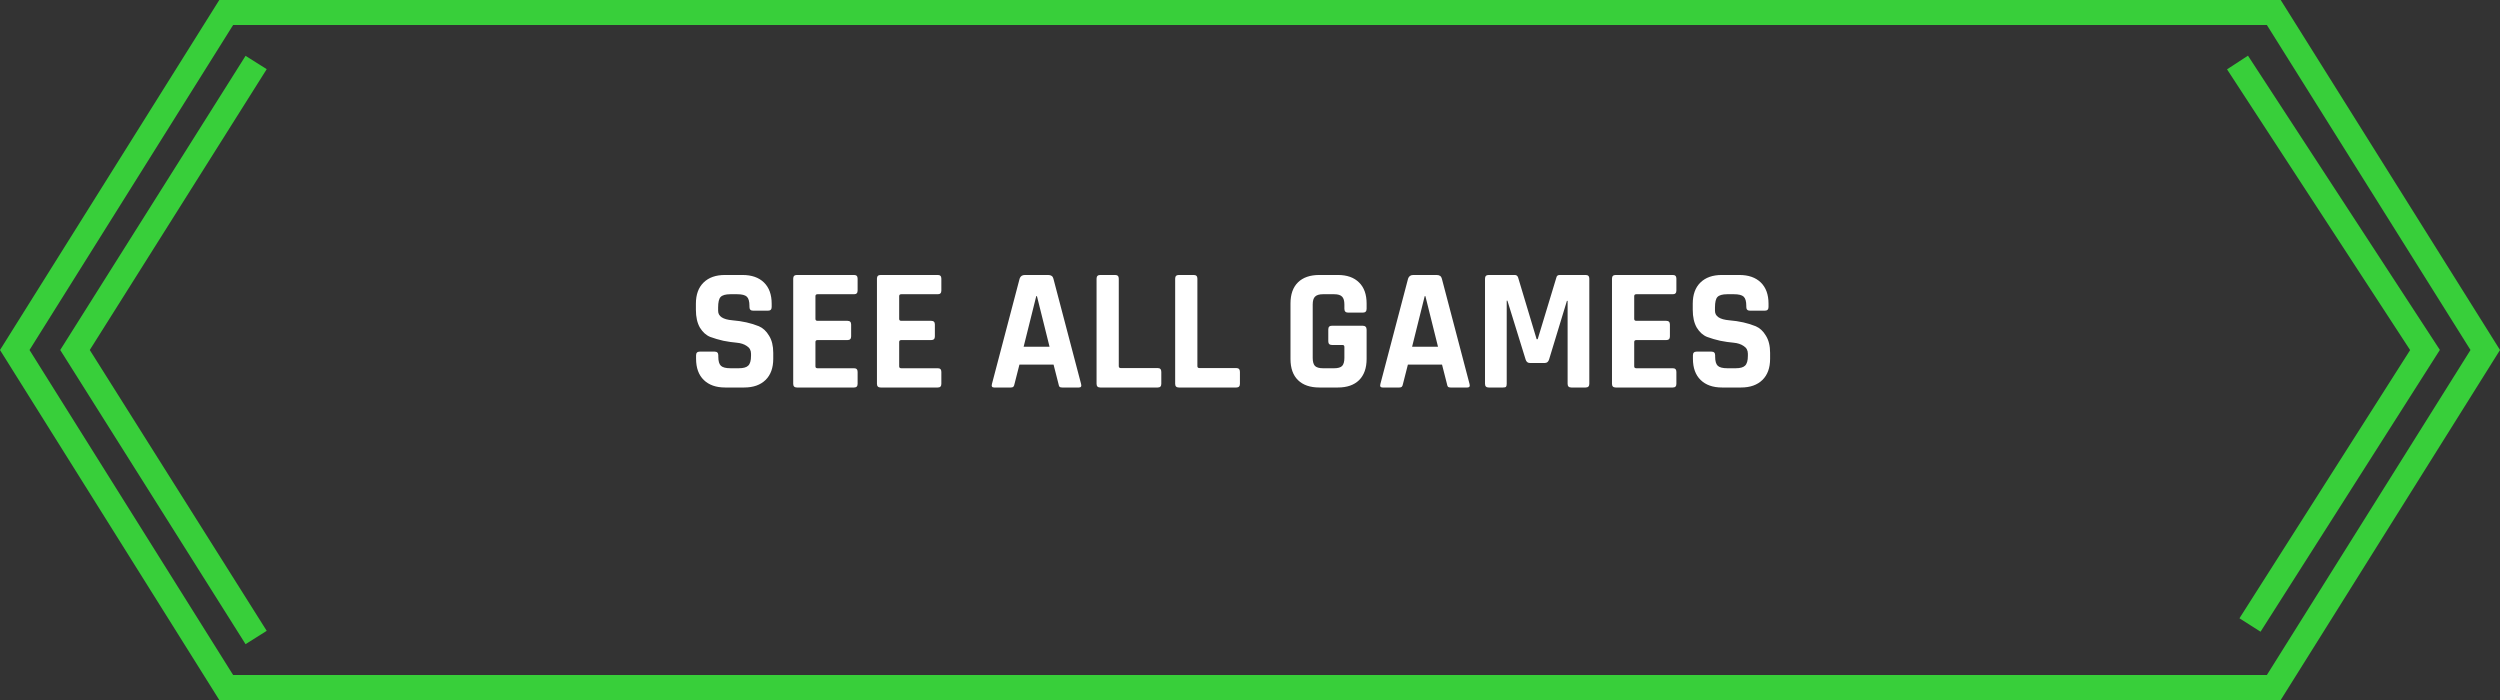 <svg width="200" height="56" viewBox="0 0 200 56" fill="none" xmlns="http://www.w3.org/2000/svg">
<rect x="0" y="0" width="200" height="56" fill="#333333" stroke="none"/>
<path d="M1.18 28L18.097 1H181.903L198.82 28L181.903 55H18.097L1.18 28Z" stroke="#38CF3A" stroke-width="2"/>
<path d="M20.491 5L6 28L20.491 51M179 5L194 28L180 50" stroke="#38CF3A" stroke-width="2"/>
<path d="M55.686 28.704V28.424C55.686 28.228 55.784 28.13 55.98 28.13H57.17C57.366 28.13 57.464 28.228 57.464 28.424V28.536C57.464 28.891 57.534 29.133 57.674 29.264C57.814 29.395 58.071 29.46 58.444 29.46H59.102C59.466 29.46 59.718 29.39 59.858 29.25C60.007 29.11 60.082 28.849 60.082 28.466V28.298C60.082 28.027 59.97 27.822 59.746 27.682C59.531 27.533 59.261 27.444 58.934 27.416C58.607 27.388 58.253 27.337 57.87 27.262C57.497 27.178 57.147 27.075 56.82 26.954C56.493 26.823 56.218 26.576 55.994 26.212C55.779 25.839 55.672 25.363 55.672 24.784V24.294C55.672 23.566 55.877 23.001 56.288 22.6C56.699 22.199 57.268 21.998 57.996 21.998H59.396C60.133 21.998 60.707 22.199 61.118 22.6C61.529 23.001 61.734 23.566 61.734 24.294V24.56C61.734 24.756 61.636 24.854 61.44 24.854H60.25C60.054 24.854 59.956 24.756 59.956 24.56V24.476C59.956 24.112 59.886 23.865 59.746 23.734C59.606 23.603 59.349 23.538 58.976 23.538H58.43C58.047 23.538 57.786 23.613 57.646 23.762C57.515 23.902 57.45 24.182 57.45 24.602V24.868C57.45 25.307 57.833 25.559 58.598 25.624C59.391 25.689 60.096 25.848 60.712 26.1C61.039 26.24 61.309 26.492 61.524 26.856C61.748 27.211 61.86 27.668 61.86 28.228V28.704C61.86 29.432 61.655 29.997 61.244 30.398C60.833 30.799 60.264 31 59.536 31H58.01C57.282 31 56.713 30.799 56.302 30.398C55.891 29.997 55.686 29.432 55.686 28.704ZM68.329 31H63.751C63.555 31 63.457 30.902 63.457 30.706V22.292C63.457 22.096 63.555 21.998 63.751 21.998H68.329C68.516 21.998 68.609 22.096 68.609 22.292V23.244C68.609 23.44 68.516 23.538 68.329 23.538H65.403C65.291 23.538 65.235 23.589 65.235 23.692V25.512C65.235 25.615 65.291 25.666 65.403 25.666H67.797C67.993 25.666 68.091 25.764 68.091 25.96V26.912C68.091 27.108 67.993 27.206 67.797 27.206H65.403C65.291 27.206 65.235 27.257 65.235 27.36V29.306C65.235 29.409 65.291 29.46 65.403 29.46H68.329C68.516 29.46 68.609 29.558 68.609 29.754V30.706C68.609 30.902 68.516 31 68.329 31ZM75.028 31H70.45C70.254 31 70.156 30.902 70.156 30.706V22.292C70.156 22.096 70.254 21.998 70.45 21.998H75.028C75.215 21.998 75.308 22.096 75.308 22.292V23.244C75.308 23.44 75.215 23.538 75.028 23.538H72.102C71.99 23.538 71.934 23.589 71.934 23.692V25.512C71.934 25.615 71.99 25.666 72.102 25.666H74.496C74.692 25.666 74.79 25.764 74.79 25.96V26.912C74.79 27.108 74.692 27.206 74.496 27.206H72.102C71.99 27.206 71.934 27.257 71.934 27.36V29.306C71.934 29.409 71.99 29.46 72.102 29.46H75.028C75.215 29.46 75.308 29.558 75.308 29.754V30.706C75.308 30.902 75.215 31 75.028 31ZM80.87 31H79.525C79.358 31 79.302 30.902 79.358 30.706L81.57 22.292C81.635 22.096 81.775 21.998 81.99 21.998H83.852C84.085 21.998 84.225 22.096 84.272 22.292L86.484 30.706C86.54 30.902 86.484 31 86.316 31H84.972C84.869 31 84.799 30.981 84.761 30.944C84.724 30.897 84.696 30.818 84.677 30.706L84.285 29.166H81.555L81.163 30.706C81.145 30.818 81.112 30.897 81.066 30.944C81.028 30.981 80.963 31 80.87 31ZM82.9 23.692L81.891 27.738H83.963L82.956 23.692H82.9ZM92.624 31H88.019C87.823 31 87.725 30.902 87.725 30.706V22.292C87.725 22.096 87.823 21.998 88.019 21.998H89.209C89.404 21.998 89.502 22.096 89.502 22.292V29.292C89.502 29.395 89.558 29.446 89.671 29.446H92.624C92.811 29.446 92.904 29.549 92.904 29.754V30.706C92.904 30.902 92.811 31 92.624 31ZM98.913 31H94.308C94.112 31 94.013 30.902 94.013 30.706V22.292C94.013 22.096 94.112 21.998 94.308 21.998H95.498C95.694 21.998 95.791 22.096 95.791 22.292V29.292C95.791 29.395 95.847 29.446 95.96 29.446H98.913C99.1 29.446 99.194 29.549 99.194 29.754V30.706C99.194 30.902 99.1 31 98.913 31ZM107.033 31H105.549C104.811 31 104.242 30.804 103.841 30.412C103.439 30.02 103.239 29.455 103.239 28.718V24.28C103.239 23.543 103.439 22.978 103.841 22.586C104.242 22.194 104.811 21.998 105.549 21.998H107.033C107.761 21.998 108.325 22.199 108.727 22.6C109.128 22.992 109.329 23.552 109.329 24.28V24.7C109.329 24.905 109.231 25.008 109.035 25.008H107.845C107.649 25.008 107.551 24.905 107.551 24.7V24.364C107.551 24.065 107.49 23.855 107.369 23.734C107.247 23.603 107.037 23.538 106.739 23.538H105.829C105.539 23.538 105.329 23.603 105.199 23.734C105.077 23.855 105.017 24.065 105.017 24.364V28.634C105.017 28.933 105.077 29.147 105.199 29.278C105.329 29.399 105.539 29.46 105.829 29.46H106.739C107.037 29.46 107.247 29.399 107.369 29.278C107.49 29.147 107.551 28.933 107.551 28.634V27.752C107.551 27.649 107.499 27.598 107.397 27.598H106.557C106.361 27.598 106.263 27.5 106.263 27.304V26.352C106.263 26.156 106.361 26.058 106.557 26.058H109.007C109.221 26.058 109.329 26.165 109.329 26.38V28.718C109.329 29.446 109.128 30.011 108.727 30.412C108.325 30.804 107.761 31 107.033 31ZM111.946 31H110.602C110.434 31 110.378 30.902 110.434 30.706L112.646 22.292C112.711 22.096 112.851 21.998 113.066 21.998H114.928C115.161 21.998 115.301 22.096 115.348 22.292L117.56 30.706C117.616 30.902 117.56 31 117.392 31H116.048C115.945 31 115.875 30.981 115.838 30.944C115.8 30.897 115.772 30.818 115.754 30.706L115.362 29.166H112.632L112.24 30.706C112.221 30.818 112.188 30.897 112.142 30.944C112.104 30.981 112.039 31 111.946 31ZM113.976 23.692L112.968 27.738H115.04L114.032 23.692H113.976ZM124.779 21.998H126.851C127.047 21.998 127.145 22.096 127.145 22.292V30.706C127.145 30.902 127.047 31 126.851 31H125.703C125.507 31 125.409 30.902 125.409 30.706V24.07H125.353L123.925 28.76C123.869 28.947 123.752 29.04 123.575 29.04H122.399C122.221 29.04 122.105 28.947 122.049 28.76L120.593 24.056H120.537V30.706C120.537 30.818 120.518 30.897 120.481 30.944C120.443 30.981 120.364 31 120.243 31H119.095C118.899 31 118.801 30.902 118.801 30.706V22.292C118.801 22.096 118.899 21.998 119.095 21.998H121.181C121.311 21.998 121.4 22.063 121.447 22.194L122.931 27.136H123.015L124.513 22.194C124.541 22.063 124.629 21.998 124.779 21.998ZM133.831 31H129.253C129.057 31 128.959 30.902 128.959 30.706V22.292C128.959 22.096 129.057 21.998 129.253 21.998H133.831C134.017 21.998 134.111 22.096 134.111 22.292V23.244C134.111 23.44 134.017 23.538 133.831 23.538H130.905C130.793 23.538 130.737 23.589 130.737 23.692V25.512C130.737 25.615 130.793 25.666 130.905 25.666H133.299C133.495 25.666 133.593 25.764 133.593 25.96V26.912C133.593 27.108 133.495 27.206 133.299 27.206H130.905C130.793 27.206 130.737 27.257 130.737 27.36V29.306C130.737 29.409 130.793 29.46 130.905 29.46H133.831C134.017 29.46 134.111 29.558 134.111 29.754V30.706C134.111 30.902 134.017 31 133.831 31ZM135.434 28.704V28.424C135.434 28.228 135.532 28.13 135.728 28.13H136.918C137.114 28.13 137.212 28.228 137.212 28.424V28.536C137.212 28.891 137.282 29.133 137.422 29.264C137.562 29.395 137.819 29.46 138.192 29.46H138.85C139.214 29.46 139.466 29.39 139.606 29.25C139.755 29.11 139.83 28.849 139.83 28.466V28.298C139.83 28.027 139.718 27.822 139.494 27.682C139.279 27.533 139.009 27.444 138.682 27.416C138.355 27.388 138.001 27.337 137.618 27.262C137.245 27.178 136.895 27.075 136.568 26.954C136.241 26.823 135.966 26.576 135.742 26.212C135.527 25.839 135.42 25.363 135.42 24.784V24.294C135.42 23.566 135.625 23.001 136.036 22.6C136.447 22.199 137.016 21.998 137.744 21.998H139.144C139.881 21.998 140.455 22.199 140.866 22.6C141.277 23.001 141.482 23.566 141.482 24.294V24.56C141.482 24.756 141.384 24.854 141.188 24.854H139.998C139.802 24.854 139.704 24.756 139.704 24.56V24.476C139.704 24.112 139.634 23.865 139.494 23.734C139.354 23.603 139.097 23.538 138.724 23.538H138.178C137.795 23.538 137.534 23.613 137.394 23.762C137.263 23.902 137.198 24.182 137.198 24.602V24.868C137.198 25.307 137.581 25.559 138.346 25.624C139.139 25.689 139.844 25.848 140.46 26.1C140.787 26.24 141.057 26.492 141.272 26.856C141.496 27.211 141.608 27.668 141.608 28.228V28.704C141.608 29.432 141.403 29.997 140.992 30.398C140.581 30.799 140.012 31 139.284 31H137.758C137.03 31 136.461 30.799 136.05 30.398C135.639 29.997 135.434 29.432 135.434 28.704Z" fill="white"/>
</svg>
